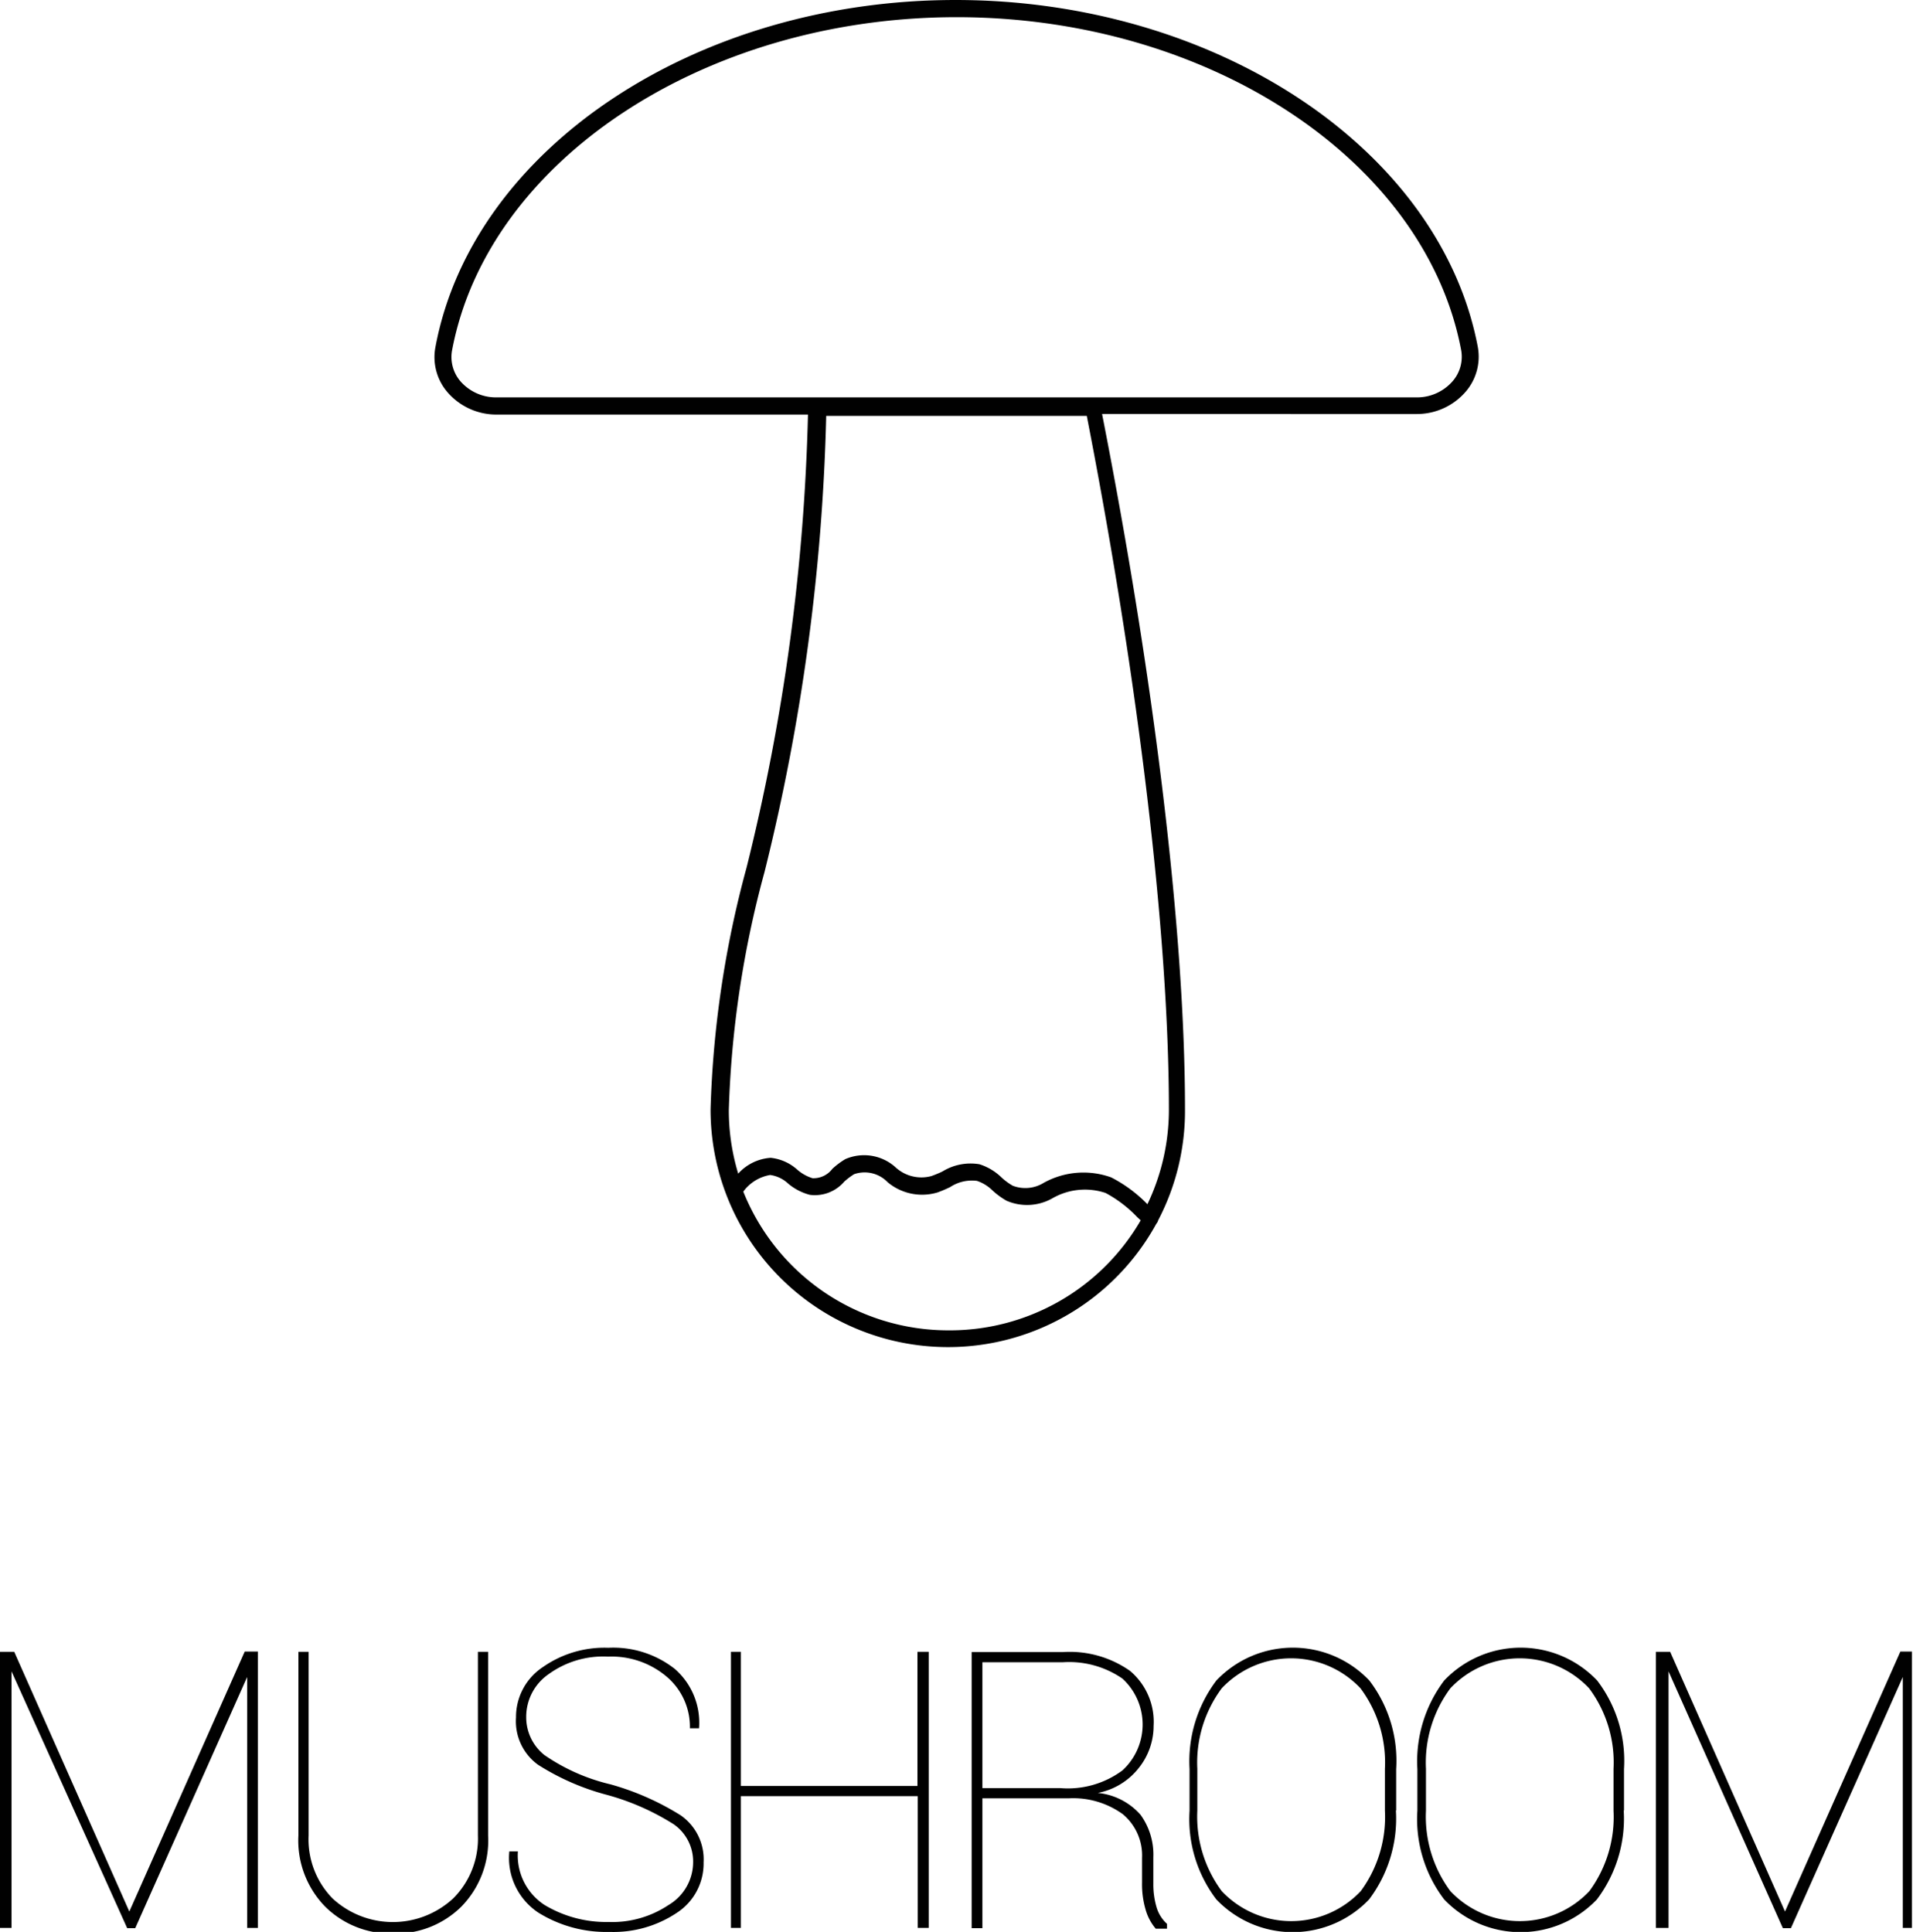 <svg id="Layer_1" data-name="Layer 1" xmlns="http://www.w3.org/2000/svg" viewBox="0 0 71.29 72"><defs><style>.cls-1{fill:#010101;}</style></defs><title>mushroom_icon</title><path class="cls-1" d="M11.21,77.83h0l4.3-9.69H16V78.44H15.6V69.09h0l-4.17,9.36h-0.3L6.82,68.88h0v9.56H6.39V68.15H6.92Z" transform="translate(-6.39 -6.59)"/><path class="cls-1" d="M24.58,68.15V75a3.52,3.52,0,0,1-1,2.65,3.48,3.48,0,0,1-2.53,1,3.48,3.48,0,0,1-2.54-1,3.53,3.53,0,0,1-1-2.65V68.15h0.38V75a3.15,3.15,0,0,0,.89,2.34,3.31,3.31,0,0,0,4.5,0A3.15,3.15,0,0,0,24.2,75V68.15h0.38Z" transform="translate(-6.39 -6.59)"/><path class="cls-1" d="M32.22,76a1.69,1.69,0,0,0-.72-1.42A9.16,9.16,0,0,0,29,73.48a9.07,9.07,0,0,1-2.56-1.12,2,2,0,0,1-.82-1.76,2.23,2.23,0,0,1,1-1.88A4,4,0,0,1,29.06,68a3.71,3.71,0,0,1,2.48.79A2.66,2.66,0,0,1,32.44,71v0H32.1a2.45,2.45,0,0,0-.85-1.91,3.18,3.18,0,0,0-2.2-.76,3.46,3.46,0,0,0-2.21.65A1.93,1.93,0,0,0,26,70.58,1.8,1.8,0,0,0,26.68,72a7.27,7.27,0,0,0,2.46,1.09,10,10,0,0,1,2.61,1.15A2,2,0,0,1,32.61,76a2.19,2.19,0,0,1-1,1.88,4.25,4.25,0,0,1-2.5.71,4.79,4.79,0,0,1-2.66-.72,2.45,2.45,0,0,1-1.08-2.28v0h0.32a2.2,2.2,0,0,0,1,2,4.47,4.47,0,0,0,2.38.63,3.78,3.78,0,0,0,2.23-.63A1.86,1.86,0,0,0,32.22,76Z" transform="translate(-6.39 -6.59)"/><path class="cls-1" d="M41,78.44H40.59V73.53H34v4.91H33.63V68.15H34v5h6.58v-5H41V78.44Z" transform="translate(-6.39 -6.59)"/><path class="cls-1" d="M43,73.61v4.84H42.6V68.16H46a3.91,3.91,0,0,1,2.5.7,2.48,2.48,0,0,1,.88,2.05,2.51,2.51,0,0,1-.56,1.58,2.55,2.55,0,0,1-1.52.92,2.44,2.44,0,0,1,1.59.81,2.53,2.53,0,0,1,.48,1.59v1a3,3,0,0,0,.12.86,1.34,1.34,0,0,0,.39.62v0.18H49.46a1.89,1.89,0,0,1-.38-0.72,3.34,3.34,0,0,1-.13-1V75.83a2,2,0,0,0-.72-1.63,3.16,3.16,0,0,0-2-.59H43Zm0-.38h2.9a3.42,3.42,0,0,0,2.32-.66,2.32,2.32,0,0,0,0-3.42A3.5,3.5,0,0,0,46,68.54H43v4.69Z" transform="translate(-6.39 -6.59)"/><path class="cls-1" d="M58.41,74.07a5,5,0,0,1-1,3.31,3.93,3.93,0,0,1-5.69,0,4.94,4.94,0,0,1-1-3.31V72.52a5,5,0,0,1,1-3.3,3.93,3.93,0,0,1,5.7,0,4.93,4.93,0,0,1,1,3.3v1.54ZM58,72.51a4.62,4.62,0,0,0-.91-3,3.55,3.55,0,0,0-5.17,0,4.64,4.64,0,0,0-.91,3v1.56a4.66,4.66,0,0,0,.91,3,3.56,3.56,0,0,0,5.18,0,4.66,4.66,0,0,0,.9-3V72.51Z" transform="translate(-6.39 -6.59)"/><path class="cls-1" d="M66.9,74.07a5,5,0,0,1-1,3.31,3.93,3.93,0,0,1-5.69,0,4.94,4.94,0,0,1-1-3.31V72.52a5,5,0,0,1,1-3.3,3.93,3.93,0,0,1,5.7,0,4.93,4.93,0,0,1,1,3.3v1.54Zm-0.38-1.56a4.62,4.62,0,0,0-.91-3,3.55,3.55,0,0,0-5.17,0,4.64,4.64,0,0,0-.91,3v1.56a4.66,4.66,0,0,0,.91,3,3.56,3.56,0,0,0,5.18,0,4.66,4.66,0,0,0,.9-3V72.51Z" transform="translate(-6.39 -6.59)"/><path class="cls-1" d="M72.91,77.83h0l4.3-9.69h0.43V78.44H77.3V69.09h0l-4.17,9.36h-0.3l-4.26-9.57h0v9.56H68.1V68.15h0.53Z" transform="translate(-6.39 -6.59)"/><path class="cls-1" d="M61.46,19.51C60.06,12.15,51.71,6.59,42,6.59S24,12.15,22.62,19.51a2,2,0,0,0,.44,1.69,2.4,2.4,0,0,0,1.84.84H36.5a77.37,77.37,0,0,1-2.29,16.89,38.43,38.43,0,0,0-1.34,9,8.85,8.85,0,0,0,16.61,4.27h0a0.32,0.32,0,0,0,.07-0.13,8.8,8.8,0,0,0,1-4.14c0-6.52-1.13-15.94-3.09-25.91H59.18A2.4,2.4,0,0,0,61,21.2,2,2,0,0,0,61.46,19.51ZM41.73,56.17A8.23,8.23,0,0,1,34.09,51a1.56,1.56,0,0,1,1-.62h0a1.22,1.22,0,0,1,.67.32,2.07,2.07,0,0,0,.81.42,1.44,1.44,0,0,0,1.28-.49,2.44,2.44,0,0,1,.37-0.28,1.19,1.19,0,0,1,1.25.3,2,2,0,0,0,1.86.38,4.71,4.71,0,0,0,.47-0.2,1.47,1.47,0,0,1,1-.23,1.51,1.51,0,0,1,.58.36,2.87,2.87,0,0,0,.52.38,1.92,1.92,0,0,0,1.69-.08,2.43,2.43,0,0,1,2-.21,4.65,4.65,0,0,1,1.18.9l0.13,0.12A8.22,8.22,0,0,1,41.73,56.17Zm8.22-8.22a8.17,8.17,0,0,1-.8,3.52,5.18,5.18,0,0,0-1.35-1,3.05,3.05,0,0,0-2.51.2,1.31,1.31,0,0,1-1.16.11,2.33,2.33,0,0,1-.41-0.3,2.06,2.06,0,0,0-.83-0.5,2,2,0,0,0-1.38.27,4.15,4.15,0,0,1-.41.17,1.42,1.42,0,0,1-1.34-.33,1.75,1.75,0,0,0-1.87-.3,2.9,2.9,0,0,0-.48.36,0.88,0.88,0,0,1-.74.35,1.57,1.57,0,0,1-.56-0.31,1.75,1.75,0,0,0-1-.45h0a1.79,1.79,0,0,0-1.21.59,8.19,8.19,0,0,1-.35-2.36,38,38,0,0,1,1.33-8.88,77.86,77.86,0,0,0,2.3-17h9.71C48.82,32,49.95,41.45,49.95,47.95ZM60.53,20.79a1.76,1.76,0,0,1-1.35.61H24.89a1.76,1.76,0,0,1-1.35-.61,1.39,1.39,0,0,1-.3-1.16c1.34-7.07,9.42-12.4,18.8-12.4s17.46,5.33,18.8,12.4A1.39,1.39,0,0,1,60.53,20.79Z" transform="translate(-6.39 -6.59)"/></svg>